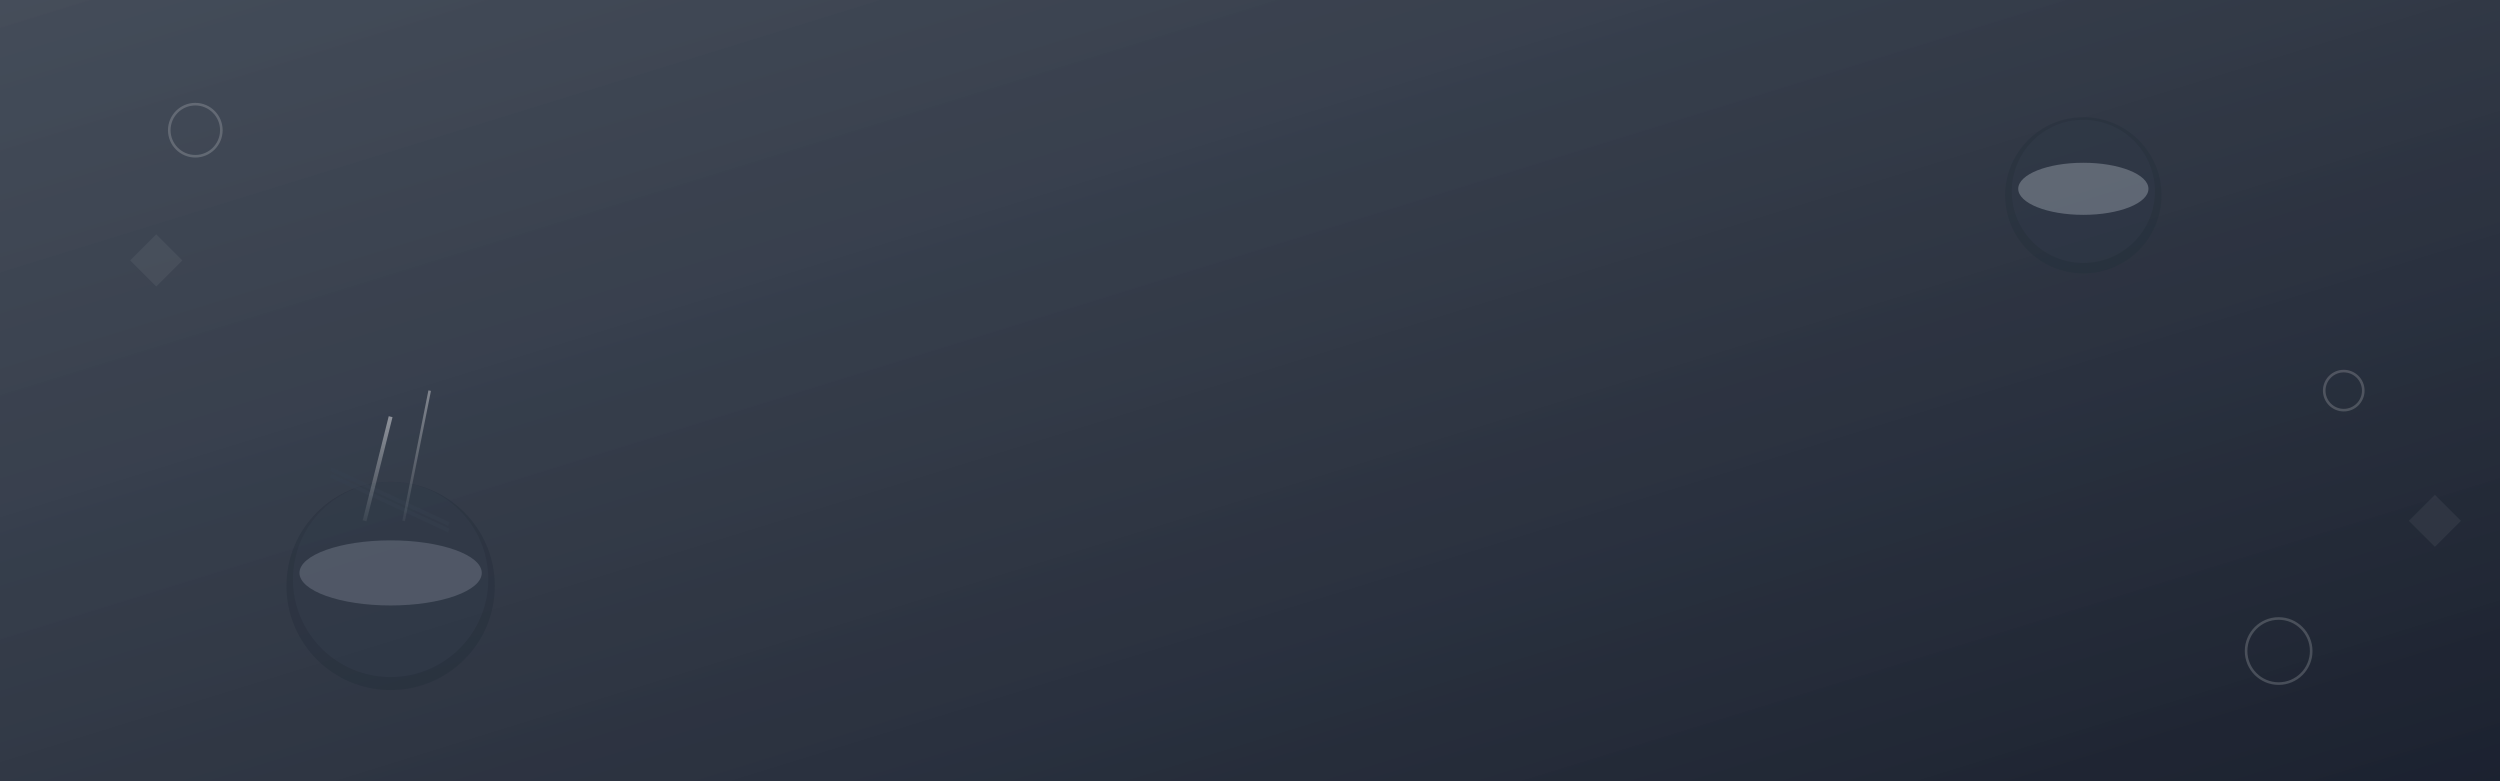 <svg xmlns="http://www.w3.org/2000/svg" viewBox="0 0 1920 600" width="1920" height="600">
  <rect x="0" y="0" width="1920" height="600" fill="#808080" stroke="none"/>
  <!-- Background gradient -->
  <defs>
    <linearGradient id="bgGradient" x1="0%" y1="0%" x2="100%" y2="100%">
      <stop offset="0%" style="stop-color:#374151;stop-opacity:0.8" />
      <stop offset="100%" style="stop-color:#111827;stop-opacity:0.9" />
    </linearGradient>
    <linearGradient id="steamGradient" x1="0%" y1="100%" x2="0%" y2="0%">
      <stop offset="0%" style="stop-color:#ffffff;stop-opacity:0.1" />
      <stop offset="100%" style="stop-color:#ffffff;stop-opacity:0.8" />
    </linearGradient>
  </defs>
  
  <!-- Main background -->
  <rect width="1920" height="600" fill="url(#bgGradient)"/>
  
  <!-- Decorative food elements -->
  <!-- Bowl 1 -->
  <circle cx="300" cy="450" r="80" fill="#1f2937" opacity="0.3"/>
  <circle cx="300" cy="445" r="75" fill="#374151" opacity="0.4"/>
  <ellipse cx="300" cy="440" rx="70" ry="25" fill="#6b7280" opacity="0.6"/>
  
  <!-- Bowl 2 -->
  <circle cx="1600" cy="150" r="60" fill="#1f2937" opacity="0.25"/>
  <circle cx="1600" cy="147" r="55" fill="#374151" opacity="0.35"/>
  <ellipse cx="1600" cy="145" rx="50" ry="20" fill="#9ca3af" opacity="0.5"/>
  
  <!-- Chopsticks -->
  <rect x="250" y="380" width="100" height="3" fill="#374151" opacity="0.4" transform="rotate(25 300 380)"/>
  <rect x="250" y="385" width="100" height="3" fill="#374151" opacity="0.4" transform="rotate(25 300 385)"/>
  
  <!-- Steam effects -->
  <path d="M280 400 Q285 380 290 360 Q295 340 300 320" stroke="url(#steamGradient)" stroke-width="3" fill="none" opacity="0.6">
    <animate attributeName="opacity" values="0.3;0.8;0.3" dur="3s" repeatCount="indefinite"/>
  </path>
  <path d="M310 400 Q315 375 320 350 Q325 325 330 300" stroke="url(#steamGradient)" stroke-width="2" fill="none" opacity="0.5">
    <animate attributeName="opacity" values="0.2;0.7;0.2" dur="2.5s" repeatCount="indefinite"/>
  </path>
  
  <!-- Asian pattern elements -->
  <g opacity="0.2">
    <!-- Decorative circles -->
    <circle cx="150" cy="100" r="20" fill="none" stroke="#ffffff" stroke-width="2"/>
    <circle cx="1750" cy="500" r="25" fill="none" stroke="#ffffff" stroke-width="2"/>
    <circle cx="1800" cy="300" r="15" fill="none" stroke="#ffffff" stroke-width="2"/>
    
    <!-- Traditional patterns -->
    <path d="M100 200 L120 180 L140 200 L120 220 Z" fill="#ffffff" opacity="0.3"/>
    <path d="M1850 400 L1870 380 L1890 400 L1870 420 Z" fill="#ffffff" opacity="0.3"/>
  </g>
  
  <!-- Subtle texture overlay -->
  <rect width="1920" height="600" fill="url(#bgGradient)" opacity="0.1"/>
  
  <!-- Text will be overlaid via CSS, so this SVG focuses on background graphics -->
</svg>

